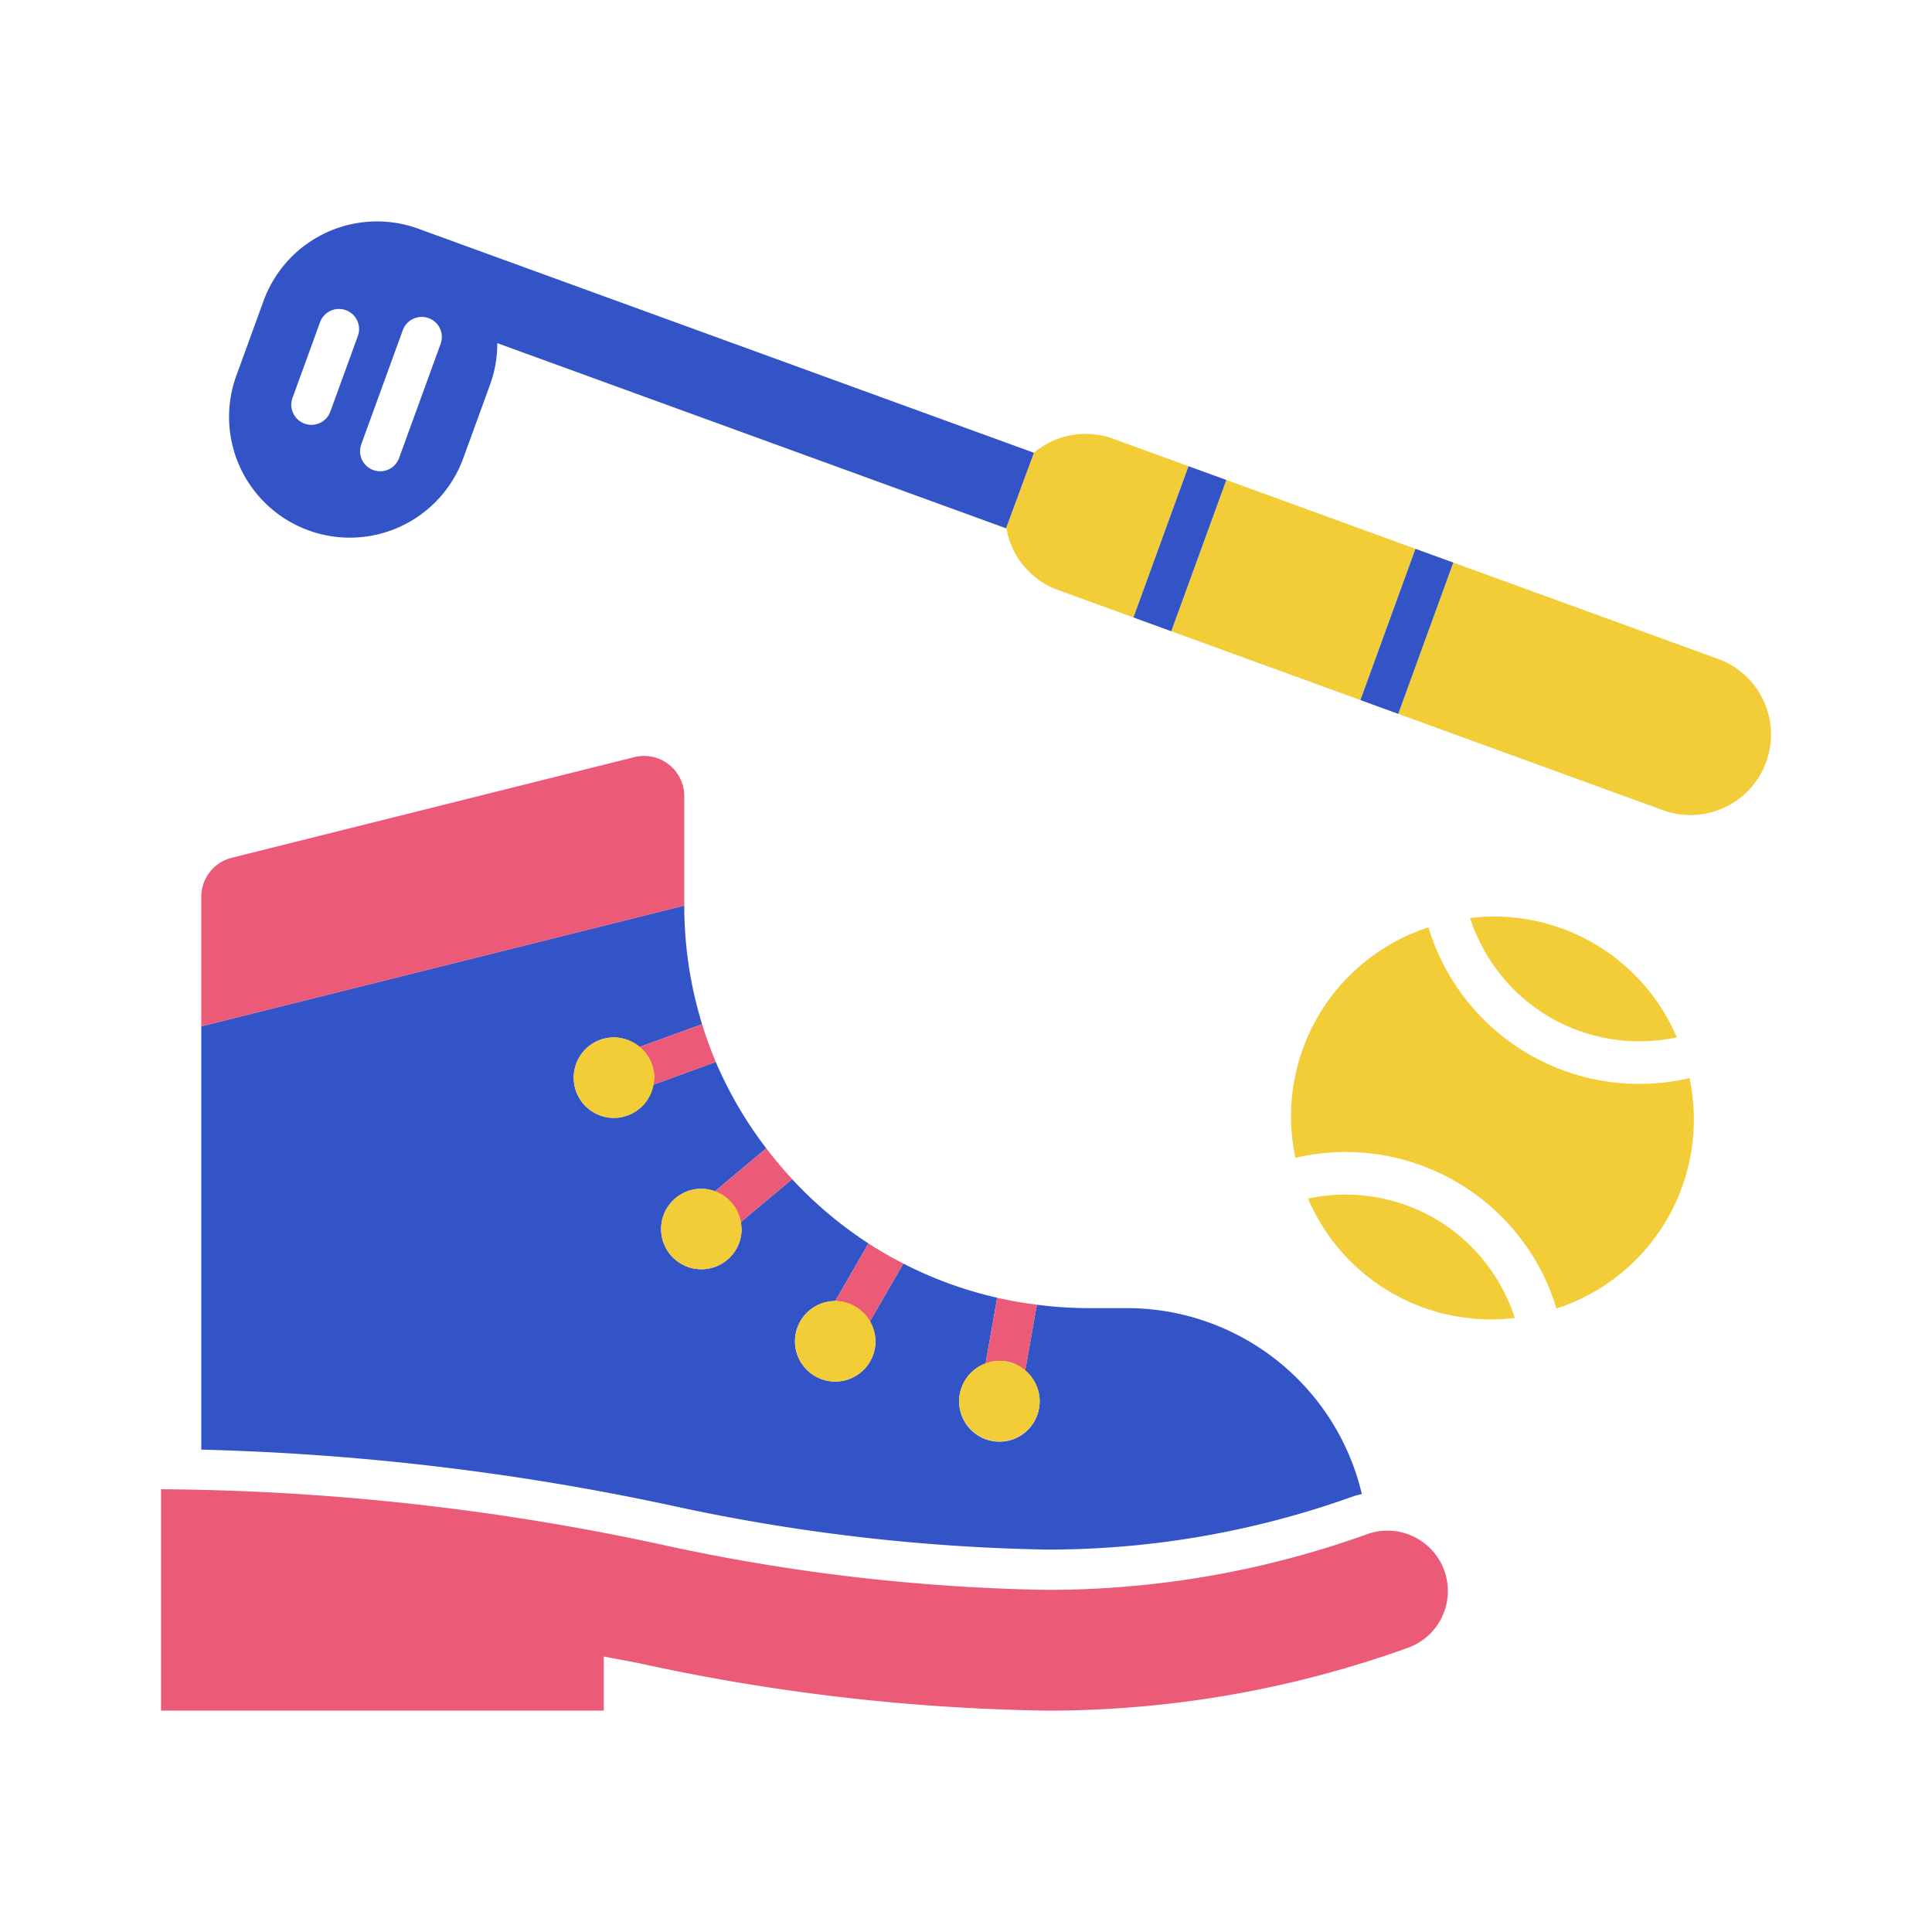 <svg id="Layer_1" data-name="Layer 1" xmlns="http://www.w3.org/2000/svg" viewBox="0 0 48 48"><defs><style>.cls-1{fill:none;}.cls-2,.cls-6{fill:#3254c7;}.cls-3{fill:#eb5a76;}.cls-4,.cls-5{fill:#f2cd38;}.cls-5,.cls-6{fill-rule:evenodd;}</style></defs><rect class="cls-1" /><g id="SD_Sport_en_ontspanning" data-name="SD Sport en ontspanning"><path class="cls-2" d="M28,32.5H27a10.048,10.048,0,0,1-1.241-.085l-.29,1.643a.984.984,0,0,1,.36.752,1,1,0,1,1-1.344-.931l.289-1.637a9.919,9.919,0,0,1-2.332-.849l-.835,1.447a.973.973,0,0,1,.143.484,1,1,0,1,1-1-1l.826-1.431a10.035,10.035,0,0,1-1.897-1.598l-1.287,1.08a.942.942,0,0,1,.032.159,1,1,0,1,1-1-1,.983.983,0,0,1,.334.067l1.278-1.072a9.977,9.977,0,0,1-1.253-2.144l-1.567.57a.986.986,0,0,1-.963.819,1,1,0,1,1,0-2,.983.983,0,0,1,.628.24l1.561-.568A9.993,9.993,0,0,1,17,22.5l-12,3v10.516a63.1,63.1,0,0,1,11.584,1.368,47.546,47.546,0,0,0,9.416,1.115,22.443,22.443,0,0,0,7.624-1.324c.068-.025.14-.037.21-.056A5.998,5.998,0,0,0,28,32.5Z" transform="translate(0.001 0)"/><path class="cls-3" d="M17,22.5V19.781a1.0 1,0,0,0-1.242-.97l-10,2.5A1,1,0,0,0,5,22.281V25.5Z" transform="translate(0.001 0)"/><path class="cls-3" d="M35.882,39.02a1.5,1.5,0,0,0-1.919-.903,23.441,23.441,0,0,1-7.963,1.383A48.332,48.332,0,0,1,16.398,38.367,60.6,60.6,0,0,0,4,37L4,37,4,42.5h11V41.156c.28.053.561.105.838.158a50.714,50.714,0,0,0,10.162,1.186A26.413,26.413,0,0,0,34.979,40.939,1.499,1.499,0,0,0,35.882,39.02Z" transform="translate(0.001 0)"/><path class="cls-3" d="M20.75,32.325H20.75a.987.987,0,0,1,.857.515l.835-1.447a9.989,9.989,0,0,1-.866-.5Zm-2.991-2.723a.981.981,0,0,1,.634.773l1.287-1.08q-.34-.366-.643-.766Zm7.016,2.64-.289,1.637a.929.929,0,0,1,.984.178l.29-1.643A9.961,9.961,0,0,1,24.774,32.243Zm-6.991-5.856a9.93,9.93,0,0,1-.341-.94l-1.561.568a.983.983,0,0,1,.372.76.941.941,0,0,1-.037.181Z" transform="translate(0.001 0)"/><path class="cls-4" d="M24.829,33.81a1,1,0,1,0,1,1A1,1,0,0,0,24.829,33.81Zm-7.405-4.275a1,1,0,1,0,1,1A1,1,0,0,0,17.424,29.535Zm-2.171-3.76a1,1,0,1,0,1,1A1,1,0,0,0,15.254,25.775ZM20.75,32.325a1,1,0,1,0,1,1A1,1,0,0,0,20.75,32.325Z" transform="translate(0.001 0)"/><path class="cls-5" d="M35.639,30.268a4.45,4.45,0,0,0-3.142-.49,4.937,4.937,0,0,0,5.137,2.966A4.45,4.45,0,0,0,35.639,30.268Zm2.879-4.986a4.452,4.452,0,0,0,3.141.491,4.937,4.937,0,0,0-5.137-2.966A4.45,4.45,0,0,0,38.518,25.282ZM41.974,26.785a5.471,5.471,0,0,1-6.485-3.745,4.936,4.936,0,0,0-3.306,5.726,5.471,5.471,0,0,1,6.486,3.744A4.936,4.936,0,0,0,41.974,26.785Z" transform="translate(0.001 0)"/><path class="cls-5" d="M30.467,11.924l-1.368,3.759,4.698,1.71,1.368-3.759Zm12.216,4.446-6.578-2.394-1.368,3.759,6.578,2.394a2,2,0,0,0,1.368-3.759Zm-15.035-5.472a1.991,1.991,0,0,0-1.961.35V11.249l-.687,1.859a1.991,1.991,0,0,0,1.28,1.549l1.879.684,1.368-3.759Z" transform="translate(0.001 0)"/><path class="cls-6" d="M6.547,7.475,5.863,9.354a3,3,0,0,0,5.638,2.052l.684-1.879a2.969,2.969,0,0,0,.169-1.002L24.994,13.125l.693-1.876L10.392,5.682A3,3,0,0,0,6.547,7.475Zm2.349.855-.684,1.879a.5.5,0,1,1-.939-.342l.684-1.879a.5.5,0,0,1,.939.342Zm1.751-.427a.499.499,0,0,1,.299.641L9.92,11.363a.5.5,0,1,1-.939-.342L10.007,8.202A.502.502,0,0,1,10.647,7.903Zm17.512,7.438.94.342,1.368-3.759-.94-.342ZM35.166,13.635l-1.368,3.759.94.342,1.368-3.759Z" transform="translate(0.001 0)"/></g></svg>